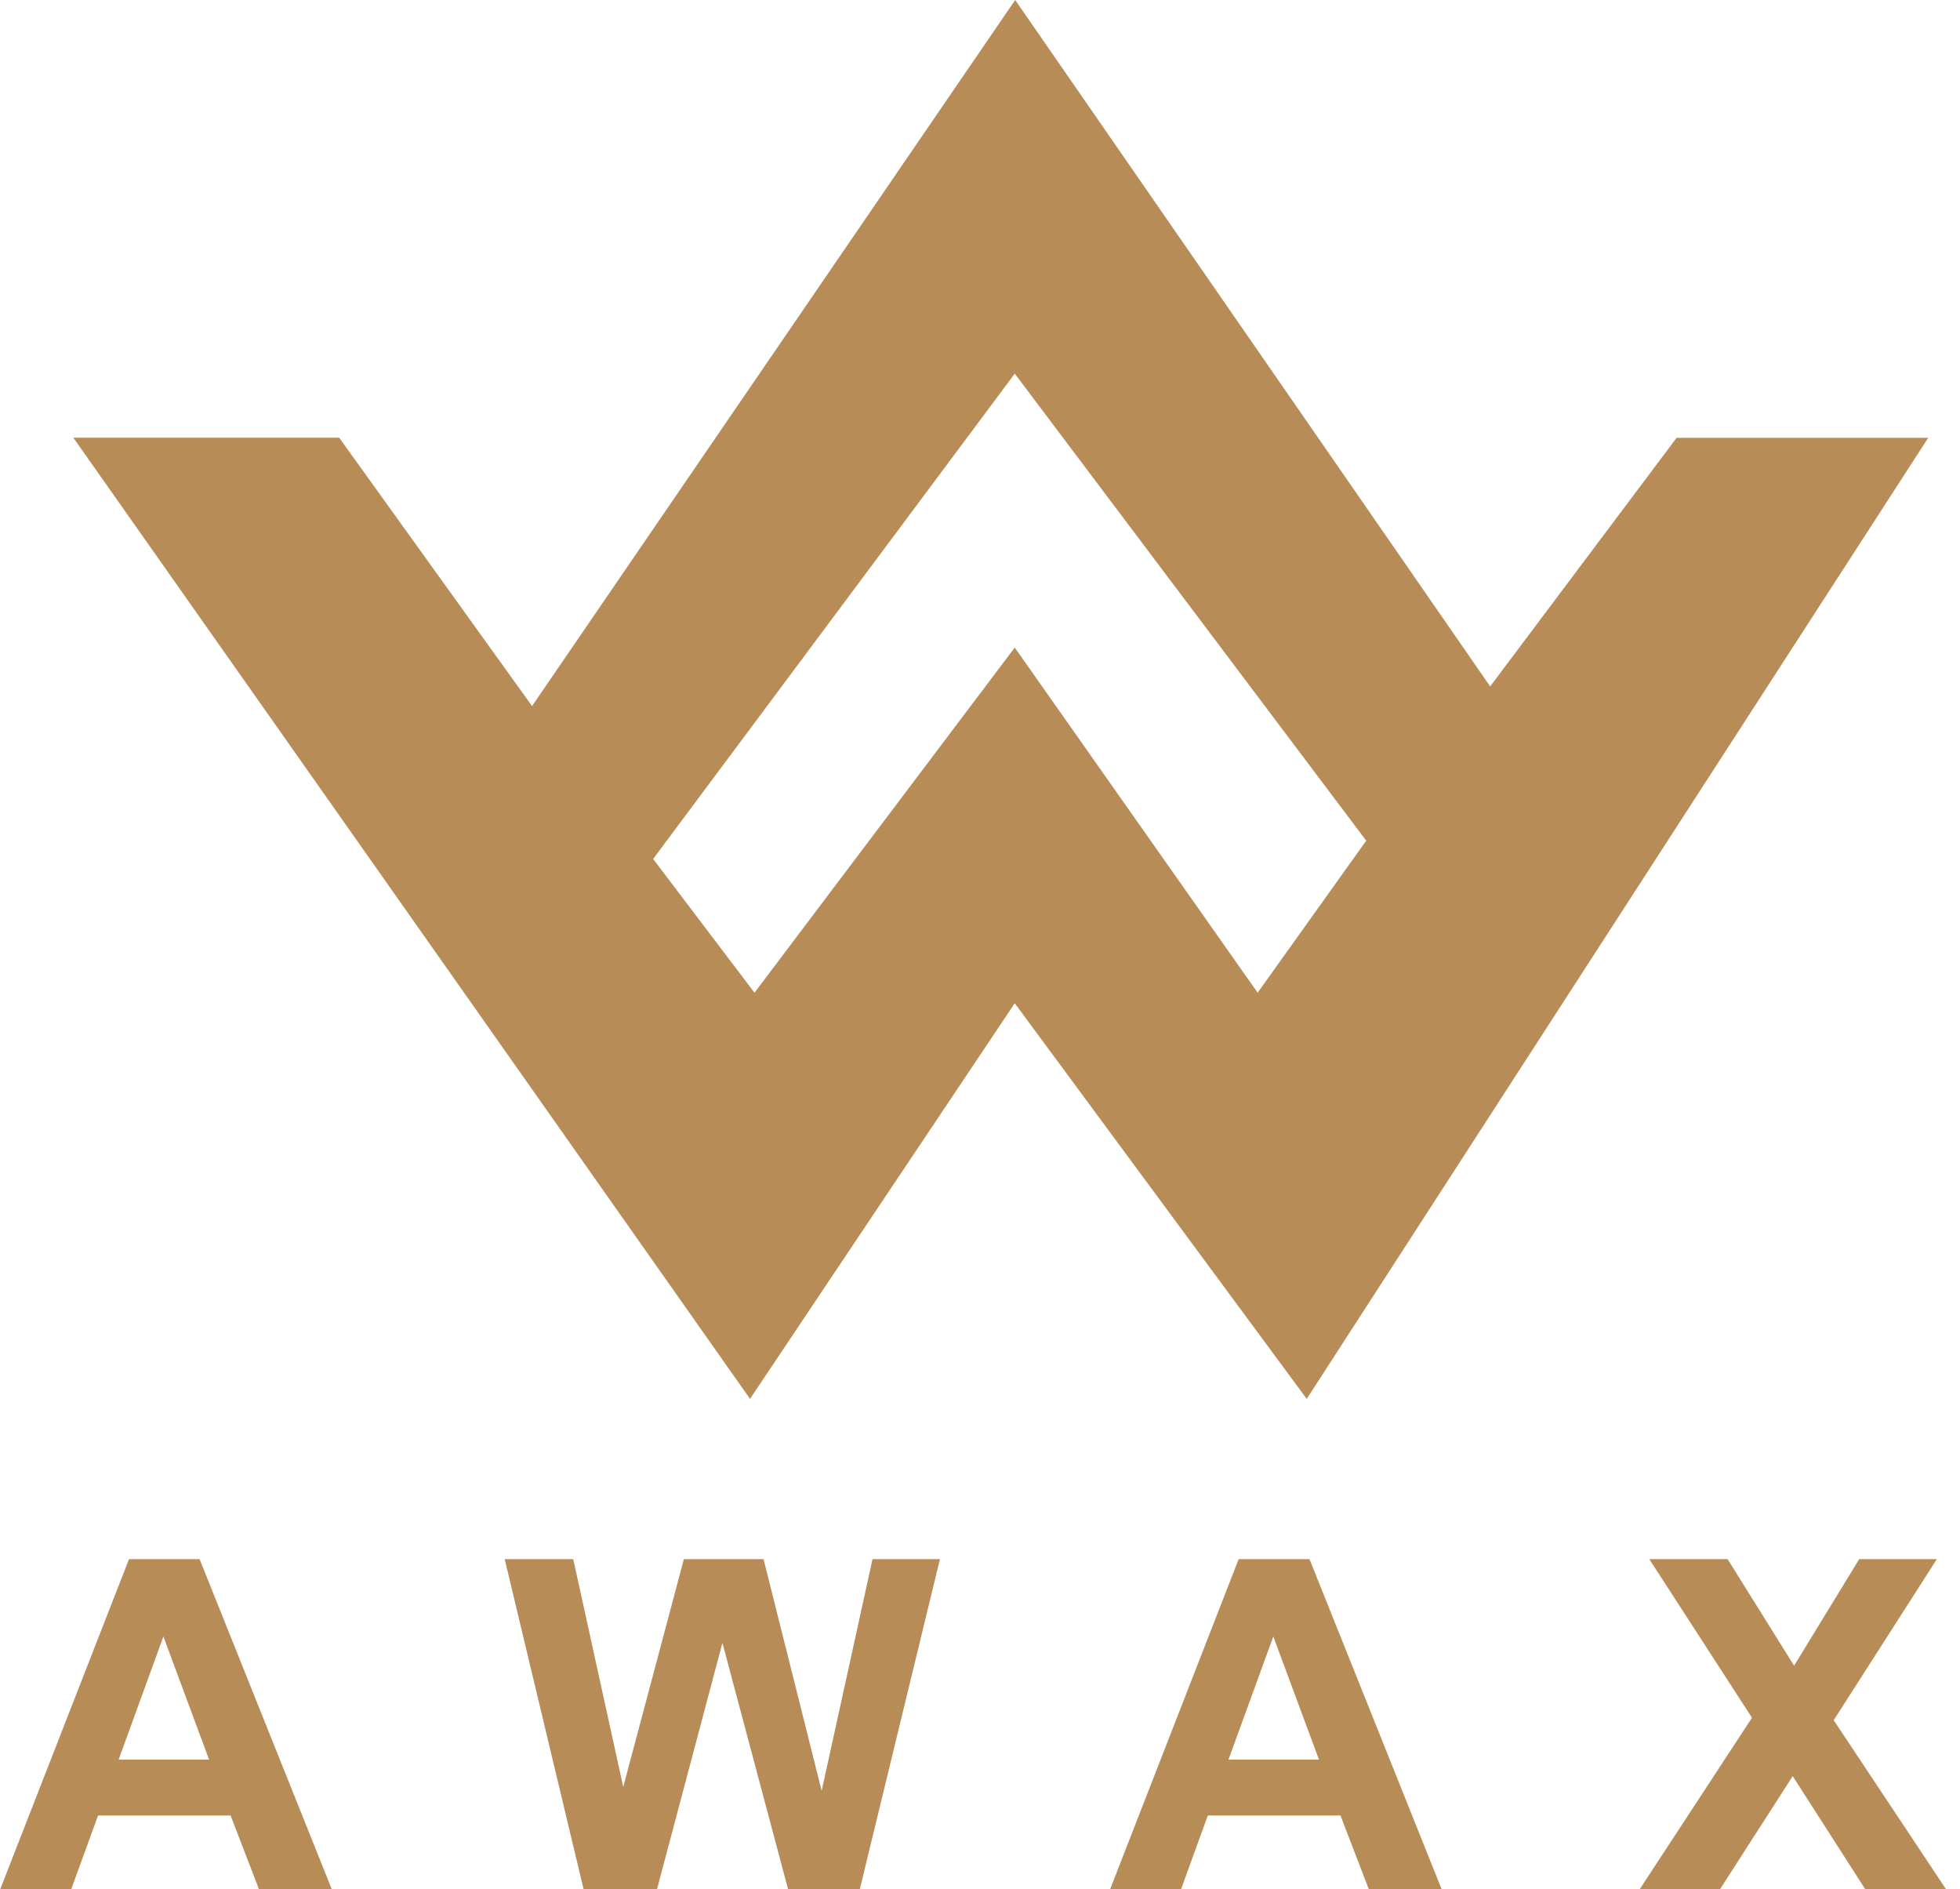 <svg id="Camada_1" data-name="Camada 1" xmlns="http://www.w3.org/2000/svg" viewBox="0 0 454.37 437.91"><defs><style>.cls-1{fill:#b78c57;}</style></defs><title>Prancheta 1</title><path class="cls-1" d="M388.67,101.48,345.45,159.1,235.34,0l-112,163.65-44.71-62.2H17L173.87,324.23l61.37-91.7,67.69,91.7L447,101.48ZM291.55,230.09l-56.31-80-60.33,80-23.5-31L235.24,86.6l81.48,108.25Z"/><path class="cls-1" d="M77.06,438.25H60.17l-6.71-17.46H22.73l-6.35,17.46H-.09l30-76.88H46.27ZM48.47,407.84,37.88,379.31,27.5,407.84Z"/><path class="cls-1" d="M135.38,438.25,117,361.37h15.89l11.59,52.81,14.06-52.81H177l13.48,53.7,11.79-53.7h15.63l-18.67,76.88H182.79l-15.32-57.47-15.26,57.47Z"/><path class="cls-1" d="M334.35,438.25H317.46l-6.71-17.46H280l-6.34,17.46H257.21l29.94-76.88h16.42Zm-28.58-30.41-10.59-28.53-10.39,28.53Z"/><path class="cls-1" d="M379.88,438.25l26.27-40.11-23.81-36.77h18.15l15.42,24.7,15.1-24.7h18l-23.92,37.34,26.28,39.54H432.64l-17.05-26.58L398.5,438.25Z"/></svg>
